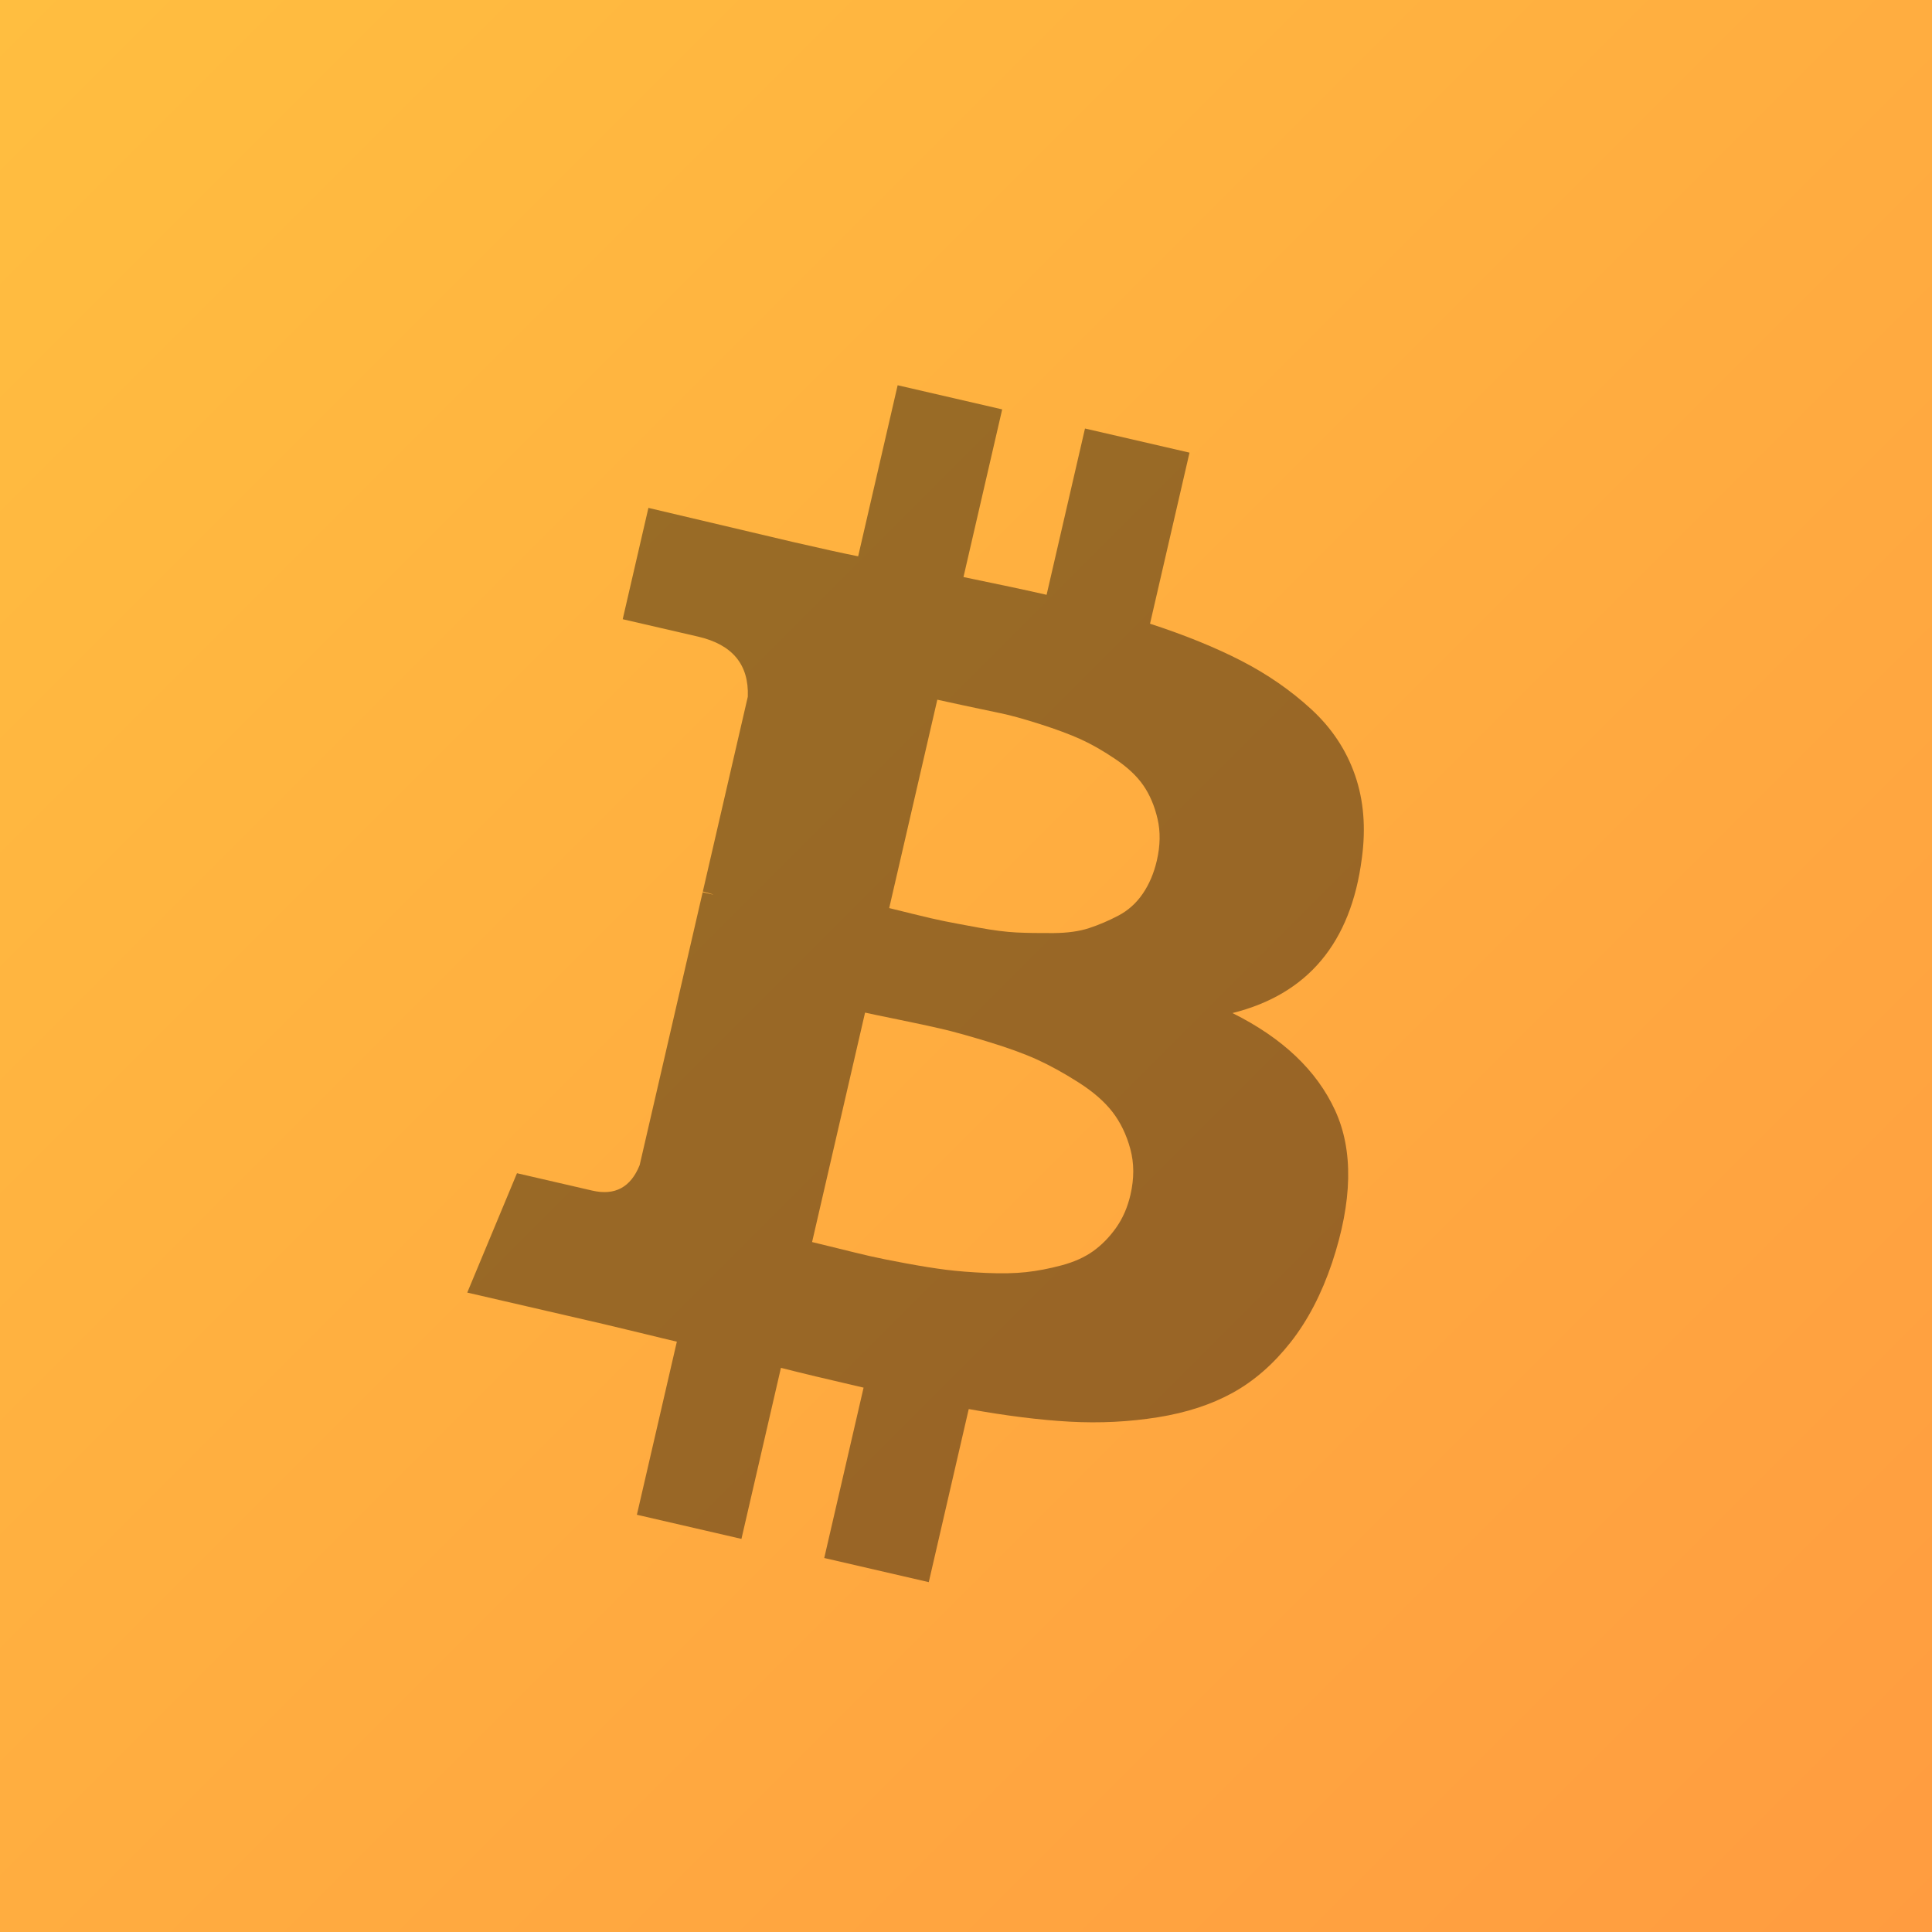 <svg width="256" height="256" viewBox="0 0 256 256" fill="none" xmlns="http://www.w3.org/2000/svg">
<rect width="256" height="256" fill="url(#paint0_linear)"/>
<g filter="url(#filter0_i)">
<path d="M176.909 143.133C174.47 137.834 169.936 133.535 163.307 130.236C173.294 127.742 179.007 120.913 180.448 109.75C181.002 105.709 180.7 102.026 179.541 98.696C178.382 95.366 176.451 92.457 173.739 89.968C171.03 87.478 167.951 85.347 164.509 83.574C161.067 81.8 157.024 80.156 152.384 78.643L157.617 55.977L143.767 52.78L138.679 74.816C136.281 74.262 132.61 73.478 127.666 72.463L132.795 50.246L118.943 47.048L113.71 69.714C111.717 69.318 108.802 68.677 104.964 67.791L85.918 63.298L82.512 78.049L92.495 80.354C97.052 81.406 99.25 84.061 99.088 88.318L93.129 114.132C93.729 114.271 94.201 114.412 94.547 114.555L93.108 114.223L84.76 150.379C83.575 153.326 81.483 154.454 78.485 153.762L68.503 151.457L61.914 167.274L79.903 171.427C81.042 171.69 82.687 172.085 84.84 172.611C86.991 173.14 88.606 173.528 89.686 173.778L84.391 196.713L98.245 199.911L103.478 177.246C105.981 177.888 109.632 178.762 114.429 179.87L109.217 202.444L123.067 205.642L128.362 182.707C133.336 183.603 137.801 184.162 141.76 184.379C145.72 184.596 149.602 184.405 153.405 183.798C157.206 183.192 160.519 182.108 163.342 180.549C166.166 178.993 168.714 176.769 170.993 173.884C173.268 170.998 175.109 167.476 176.51 163.314C179.217 155.162 179.348 148.434 176.909 143.133ZM124.198 88.712C124.618 88.809 125.805 89.067 127.761 89.487C129.718 89.906 131.343 90.25 132.639 90.518C133.936 90.786 135.657 91.262 137.805 91.948C139.952 92.633 141.74 93.299 143.17 93.944C144.599 94.589 146.135 95.465 147.773 96.57C149.415 97.674 150.659 98.846 151.509 100.084C152.361 101.323 152.984 102.794 153.379 104.496C153.777 106.198 153.747 108.038 153.29 110.017C152.902 111.696 152.28 113.163 151.422 114.418C150.566 115.673 149.488 116.64 148.195 117.321C146.902 118.001 145.604 118.555 144.305 118.981C143.008 119.407 141.424 119.626 139.559 119.637C137.694 119.649 136.074 119.622 134.7 119.558C133.326 119.493 131.639 119.278 129.639 118.91C127.639 118.543 126.126 118.258 125.1 118.052C124.073 117.846 122.68 117.525 120.917 117.086C119.154 116.648 118.125 116.394 117.824 116.325L124.199 88.712L124.198 88.712L124.198 88.712ZM147.88 158.695C146.99 159.943 145.98 160.974 144.845 161.786C143.71 162.596 142.317 163.223 140.669 163.662C139.021 164.104 137.45 164.403 135.962 164.565C134.471 164.728 132.71 164.761 130.679 164.673C128.645 164.582 126.879 164.441 125.373 164.253C123.87 164.064 122.089 163.778 120.029 163.398C117.971 163.016 116.37 162.695 115.231 162.432C114.092 162.169 112.656 161.82 110.924 161.389C109.191 160.96 108.086 160.689 107.606 160.578L114.625 130.176C115.104 130.286 116.535 130.586 118.918 131.072C121.301 131.558 123.24 131.976 124.74 132.322C126.239 132.668 128.288 133.235 130.885 134.025C133.481 134.813 135.637 135.594 137.355 136.369C139.07 137.144 140.904 138.151 142.861 139.394C144.816 140.634 146.33 141.946 147.401 143.33C148.47 144.716 149.261 146.349 149.772 148.236C150.286 150.123 150.293 152.146 149.794 154.305C149.406 155.985 148.769 157.446 147.88 158.695Z" fill="black" fill-opacity="0.4"/>
</g>
<defs>
<filter id="filter0_i" x="61.914" y="47.048" width="118.803" height="162.594" filterUnits="userSpaceOnUse" color-interpolation-filters="sRGB">
<feFlood flood-opacity="0" result="BackgroundImageFix"/>
<feBlend mode="normal" in="SourceGraphic" in2="BackgroundImageFix" result="shape"/>
<feColorMatrix in="SourceAlpha" type="matrix" values="0 0 0 0 0 0 0 0 0 0 0 0 0 0 0 0 0 0 127 0" result="hardAlpha"/>
<feOffset dy="4"/>
<feGaussianBlur stdDeviation="2"/>
<feComposite in2="hardAlpha" operator="arithmetic" k2="-1" k3="1"/>
<feColorMatrix type="matrix" values="0 0 0 0 0 0 0 0 0 0 0 0 0 0 0 0 0 0 0.25 0"/>
<feBlend mode="normal" in2="shape" result="effect1_innerShadow"/>
</filter>
<linearGradient id="paint0_linear" x1="0" y1="0" x2="256" y2="256" gradientUnits="userSpaceOnUse">
<stop stop-color="#FFBE40"/>
<stop offset="1" stop-color="#FF9C40"/>
</linearGradient>
</defs>
</svg>
